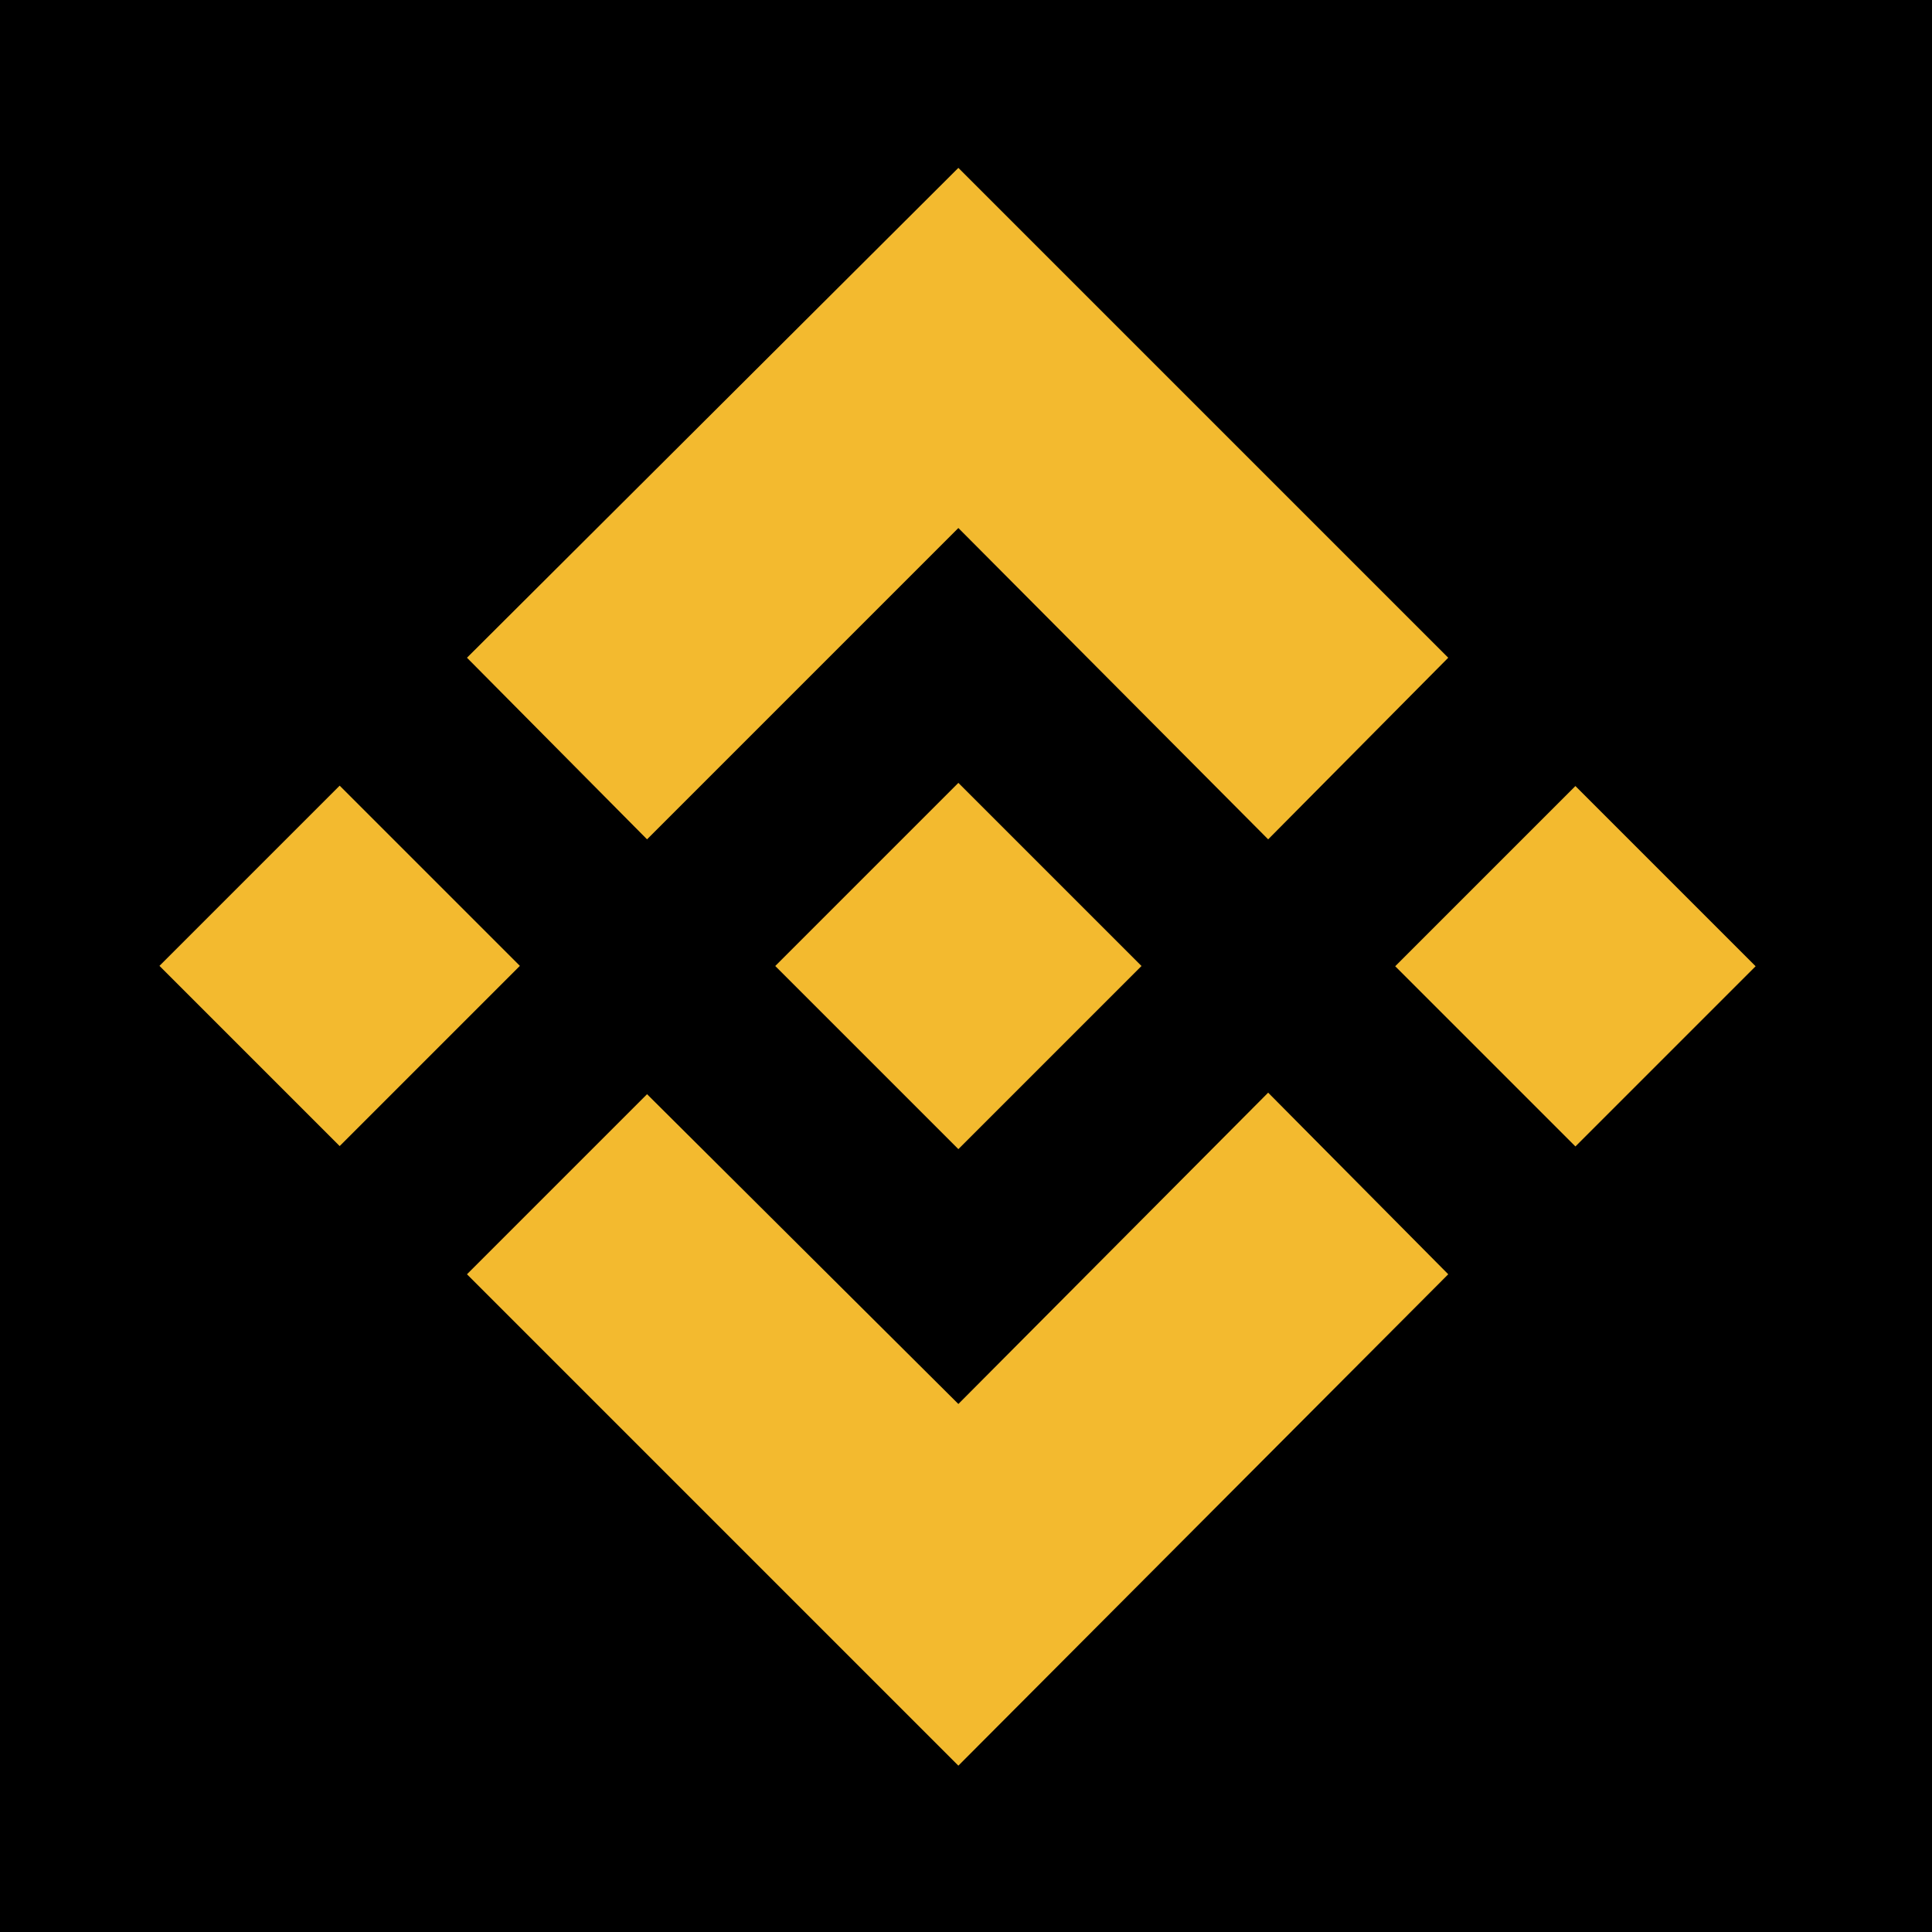 <?xml version="1.0" encoding="UTF-8"?>
<svg id="Your_design" xmlns="http://www.w3.org/2000/svg" version="1.1" viewBox="0 0 126.6 126.6">
  <!-- Generator: Adobe Illustrator 29.5.0, SVG Export Plug-In . SVG Version: 2.1.0 Build 137)  -->
  <defs>
    <style>
      .st0 {
        fill: #f3ba2f;
      }
    </style>
  </defs>
  <rect width="126.6" height="126.6"/>
  <polygon class="st0" points="42.4 55 62.8 34.6 83.1 55 94.9 43.1 62.8 11 30.6 43.1 42.4 55"/>
  <rect class="st0" x="13.9" y="54.9" width="16.7" height="16.7" transform="translate(-38.2 34.3) rotate(-45)"/>
  <polygon class="st0" points="42.4 71.7 62.8 92 83.1 71.6 94.9 83.5 94.9 83.5 62.8 115.7 30.6 83.5 30.6 83.5 42.4 71.7"/>
  <rect class="st0" x="94.9" y="54.9" width="16.7" height="16.7" transform="translate(-14.5 91.6) rotate(-45)"/>
  <polygon class="st0" points="74.8 63.3 74.8 63.3 62.8 51.3 53.9 60.2 53.9 60.2 52.9 61.2 50.8 63.3 50.8 63.3 50.7 63.3 50.8 63.3 62.8 75.3 74.8 63.3 74.8 63.3 74.8 63.3"/>
</svg>